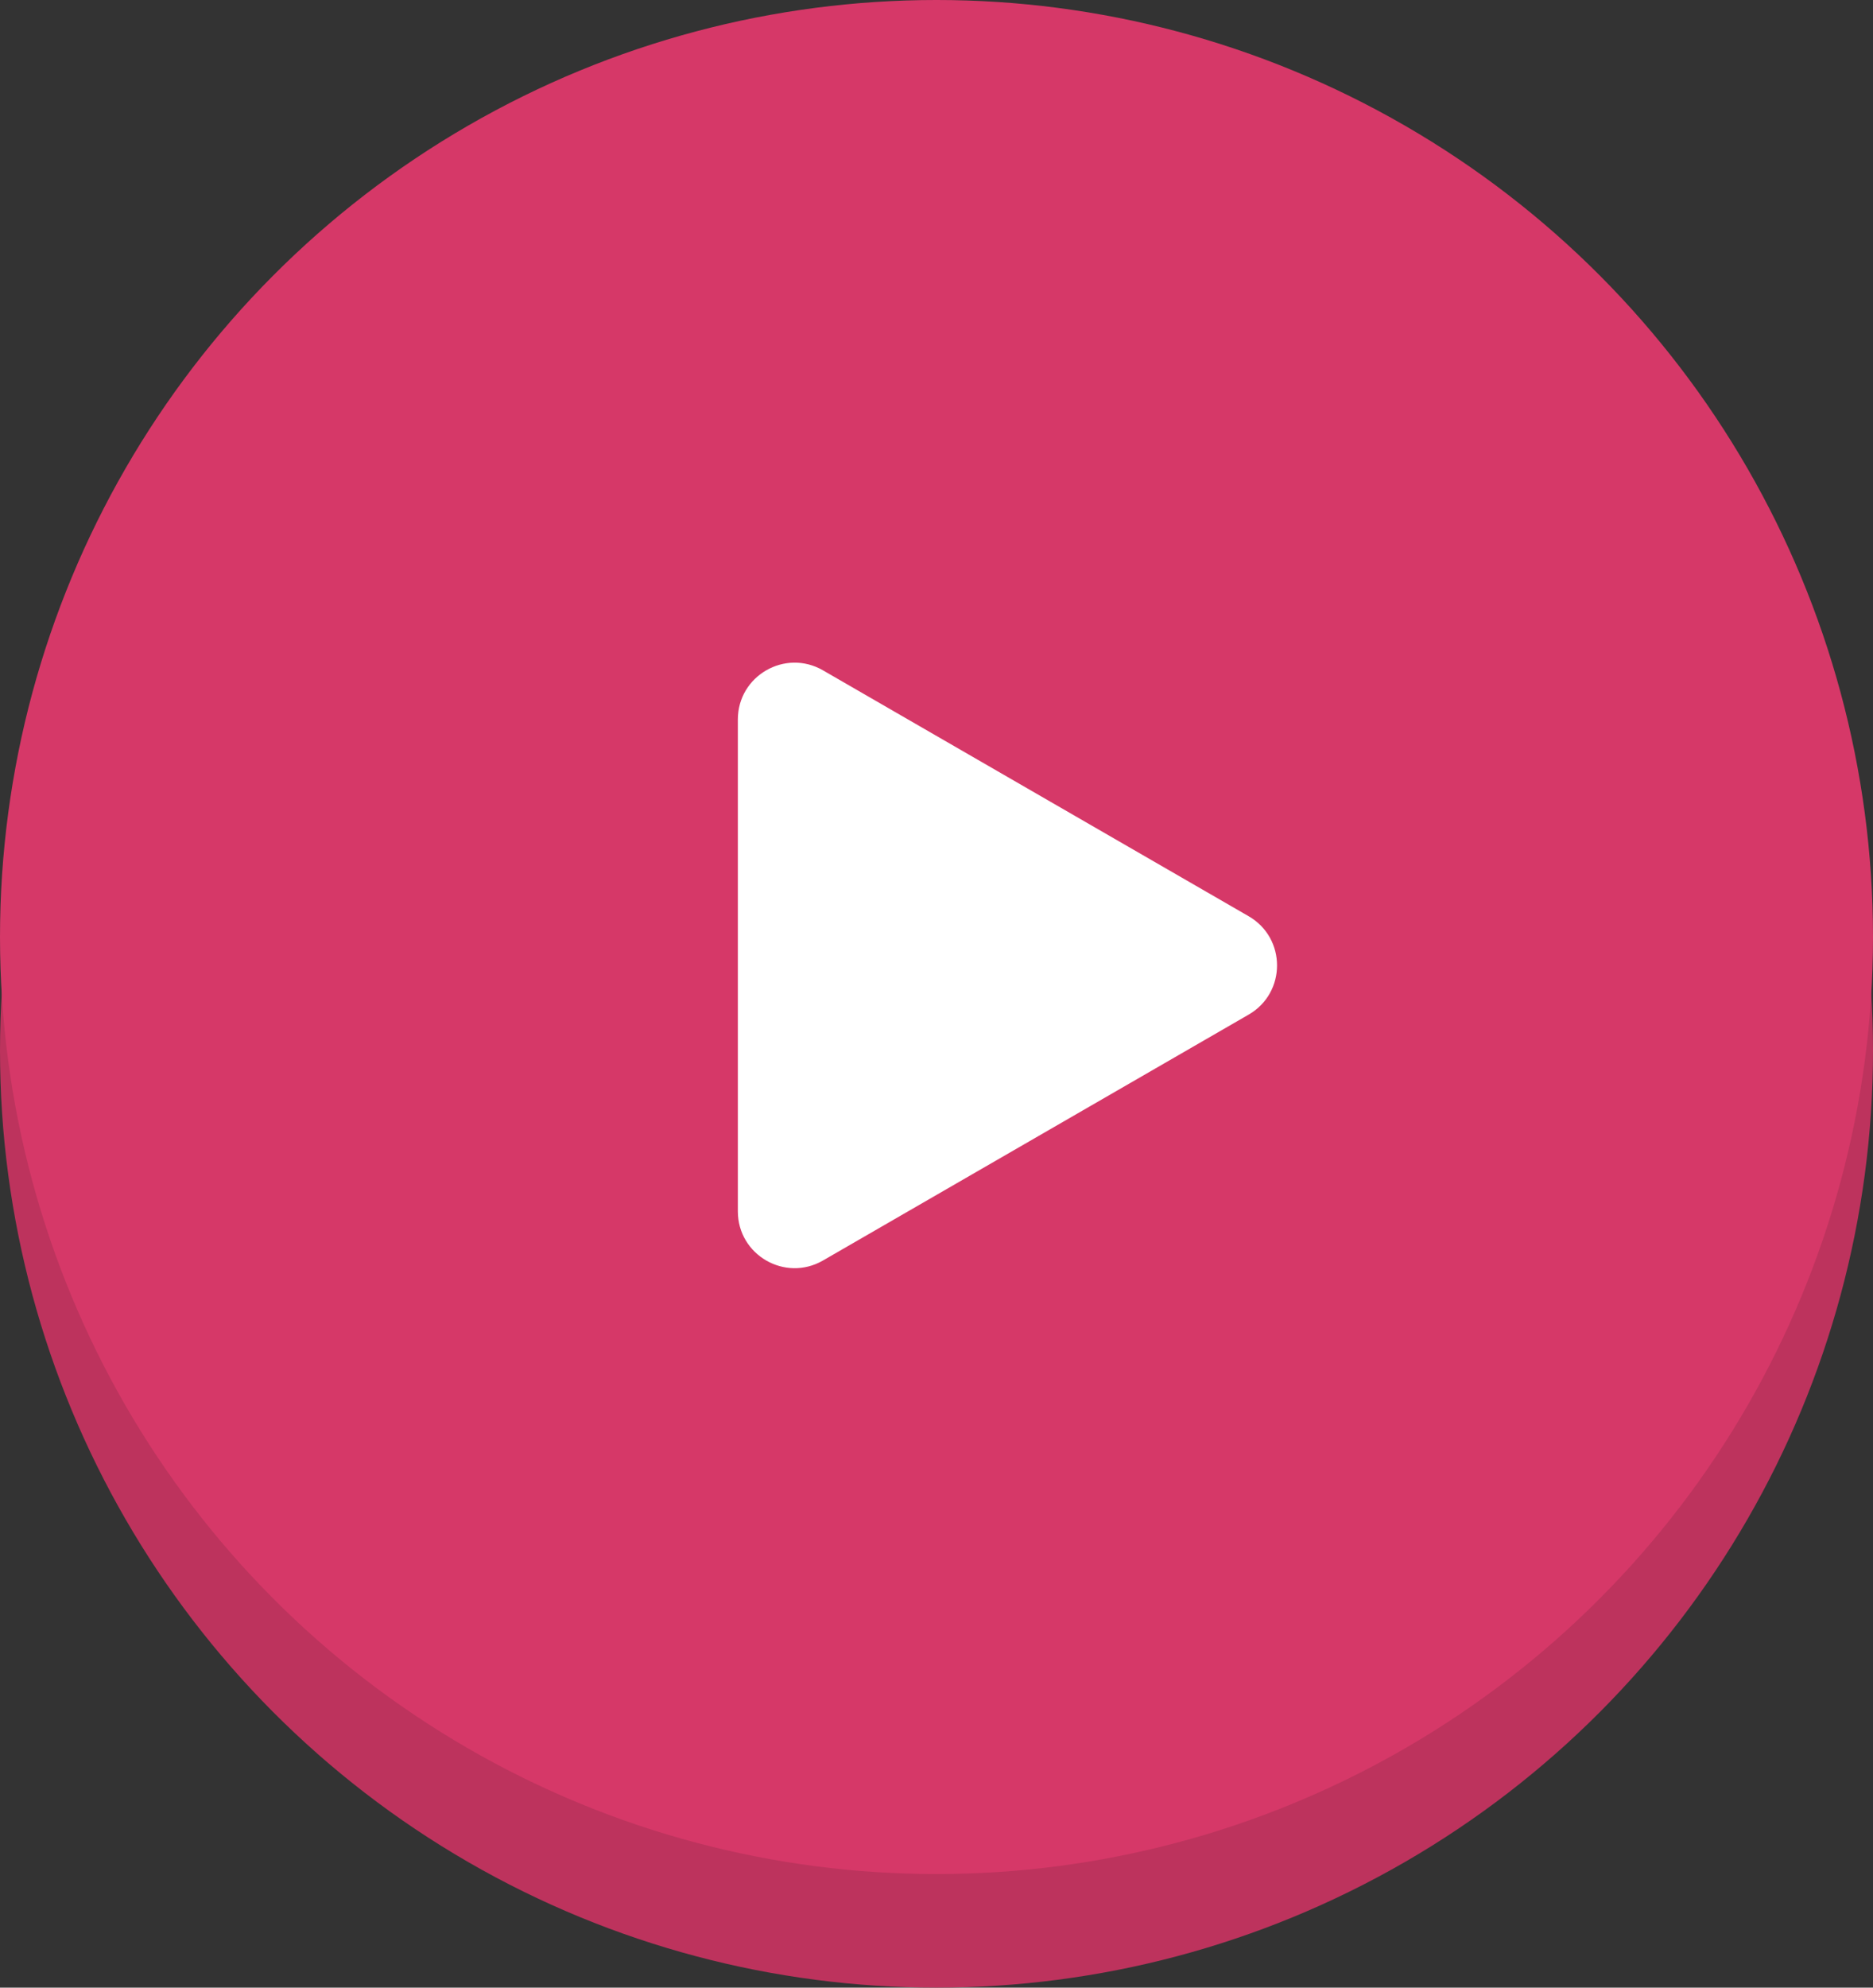 <svg width="66" height="70" fill="none" xmlns="http://www.w3.org/2000/svg"><rect width="100%" height="100%" fill="#333333" stroke="none"/><circle cx="33" cy="37" r="33" fill="#BD335D"/><circle cx="33" cy="33" r="33" fill="#D63868"/><path d="M44 32.268c1.333.77 1.333 2.694 0 3.464l-15 8.66c-1.333.77-3-.192-3-1.732V25.34c0-1.54 1.667-2.502 3-1.732l15 8.66z" fill="#fff"/></svg>